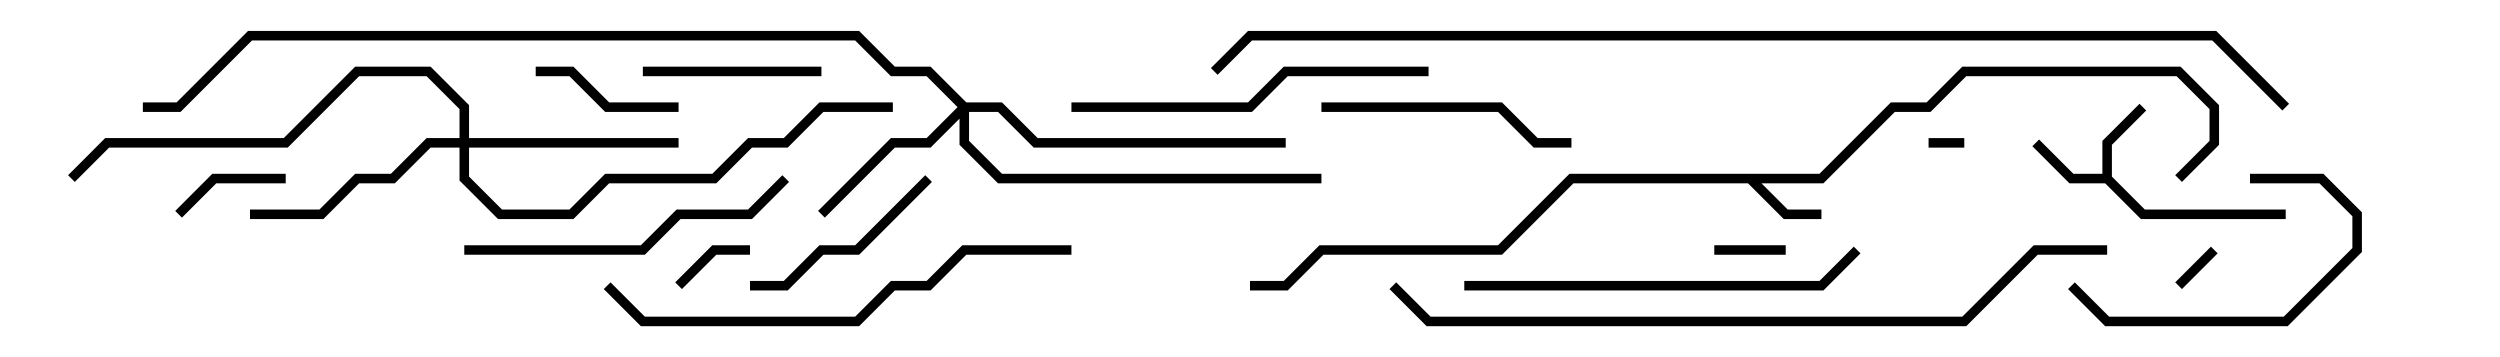 <svg version="1.1" width="105" height="15" xmlns="http://www.w3.org/2000/svg"><path d="M76.417,7.3L79.417,4.3L80.917,4.3L82.417,2.8L91.583,2.8L93.2,4.417L93.2,6.083L91.641,7.641L91.359,7.359L92.8,5.917L92.8,4.583L91.417,3.2L82.583,3.2L81.083,4.7L79.583,4.7L76.583,7.7L73.983,7.7L75.083,8.8L76.5,8.8L76.5,9.2L74.917,9.2L73.417,7.7L66.083,7.7L63.083,10.7L55.583,10.7L54.083,12.2L52.5,12.2L52.5,11.8L53.917,11.8L55.417,10.3L62.917,10.3L65.917,7.3z" stroke="none"/><path d="M88.3,7.3L88.3,5.917L89.859,4.359L90.141,4.641L88.7,6.083L88.7,7.417L90.083,8.8L96,8.8L96,9.2L89.917,9.2L88.417,7.7L86.917,7.7L85.359,6.141L85.641,5.859L87.083,7.3z" stroke="none"/><path d="M40.583,4.3L42.083,4.3L43.583,5.8L54,5.8L54,6.2L43.417,6.2L41.917,4.7L40.7,4.7L40.7,5.917L42.083,7.3L55.5,7.3L55.5,7.7L41.917,7.7L40.3,6.083L40.3,4.983L39.083,6.2L37.583,6.2L34.641,9.141L34.359,8.859L37.417,5.8L38.917,5.8L40.217,4.5L38.917,3.2L37.417,3.2L35.917,1.7L10.583,1.7L7.583,4.7L6,4.7L6,4.3L7.417,4.3L10.417,1.3L36.083,1.3L37.583,2.8L39.083,2.8z" stroke="none"/><path d="M19.3,5.8L19.3,4.583L17.917,3.2L15.083,3.2L12.083,6.2L4.583,6.2L3.141,7.641L2.859,7.359L4.417,5.8L11.917,5.8L14.917,2.8L18.083,2.8L19.7,4.417L19.7,5.8L28.5,5.8L28.5,6.2L19.7,6.2L19.7,7.417L21.083,8.8L23.917,8.8L25.417,7.3L29.917,7.3L31.417,5.8L32.917,5.8L34.417,4.3L37.5,4.3L37.5,4.7L34.583,4.7L33.083,6.2L31.583,6.2L30.083,7.7L25.583,7.7L24.083,9.2L20.917,9.2L19.3,7.583L19.3,6.2L18.083,6.2L16.583,7.7L15.083,7.7L13.583,9.2L10.5,9.2L10.5,8.8L13.417,8.8L14.917,7.3L16.417,7.3L17.917,5.8z" stroke="none"/><path d="M82.5,5.8L82.5,6.2L81,6.2L81,5.8z" stroke="none"/><path d="M91.641,12.141L91.359,11.859L92.859,10.359L93.141,10.641z" stroke="none"/><path d="M72,10.7L72,10.3L75,10.3L75,10.7z" stroke="none"/><path d="M31.5,10.3L31.5,10.7L30.083,10.7L28.641,12.141L28.359,11.859L29.917,10.3z" stroke="none"/><path d="M7.641,9.141L7.359,8.859L8.917,7.3L12,7.3L12,7.7L9.083,7.7z" stroke="none"/><path d="M28.5,4.3L28.5,4.7L25.417,4.7L23.917,3.2L22.5,3.2L22.5,2.8L24.083,2.8L25.583,4.3z" stroke="none"/><path d="M34.5,2.8L34.5,3.2L27,3.2L27,2.8z" stroke="none"/><path d="M94.5,7.7L94.5,7.3L97.583,7.3L99.2,8.917L99.2,10.583L96.083,13.7L88.417,13.7L86.859,12.141L87.141,11.859L88.583,13.3L95.917,13.3L98.8,10.417L98.8,9.083L97.417,7.7z" stroke="none"/><path d="M31.5,12.2L31.5,11.8L32.917,11.8L34.417,10.3L35.917,10.3L38.859,7.359L39.141,7.641L36.083,10.7L34.583,10.7L33.083,12.2z" stroke="none"/><path d="M55.5,4.7L55.5,4.3L63.083,4.3L64.583,5.8L66,5.8L66,6.2L64.417,6.2L62.917,4.7z" stroke="none"/><path d="M19.5,10.7L19.5,10.3L26.917,10.3L28.417,8.8L31.417,8.8L32.859,7.359L33.141,7.641L31.583,9.2L28.583,9.2L27.083,10.7z" stroke="none"/><path d="M60,2.8L60,3.2L54.083,3.2L52.583,4.7L45,4.7L45,4.3L52.417,4.3L53.917,2.8z" stroke="none"/><path d="M77.859,10.359L78.141,10.641L76.583,12.2L61.5,12.2L61.5,11.8L76.417,11.8z" stroke="none"/><path d="M25.359,12.141L25.641,11.859L27.083,13.3L35.917,13.3L37.417,11.8L38.917,11.8L40.417,10.3L45,10.3L45,10.7L40.583,10.7L39.083,12.2L37.583,12.2L36.083,13.7L26.917,13.7z" stroke="none"/><path d="M58.359,12.141L58.641,11.859L60.083,13.3L82.417,13.3L85.417,10.3L88.5,10.3L88.5,10.7L85.583,10.7L82.583,13.7L59.917,13.7z" stroke="none"/><path d="M96.141,4.359L95.859,4.641L92.917,1.7L52.583,1.7L51.141,3.141L50.859,2.859L52.417,1.3L93.083,1.3z" stroke="none"/></svg>